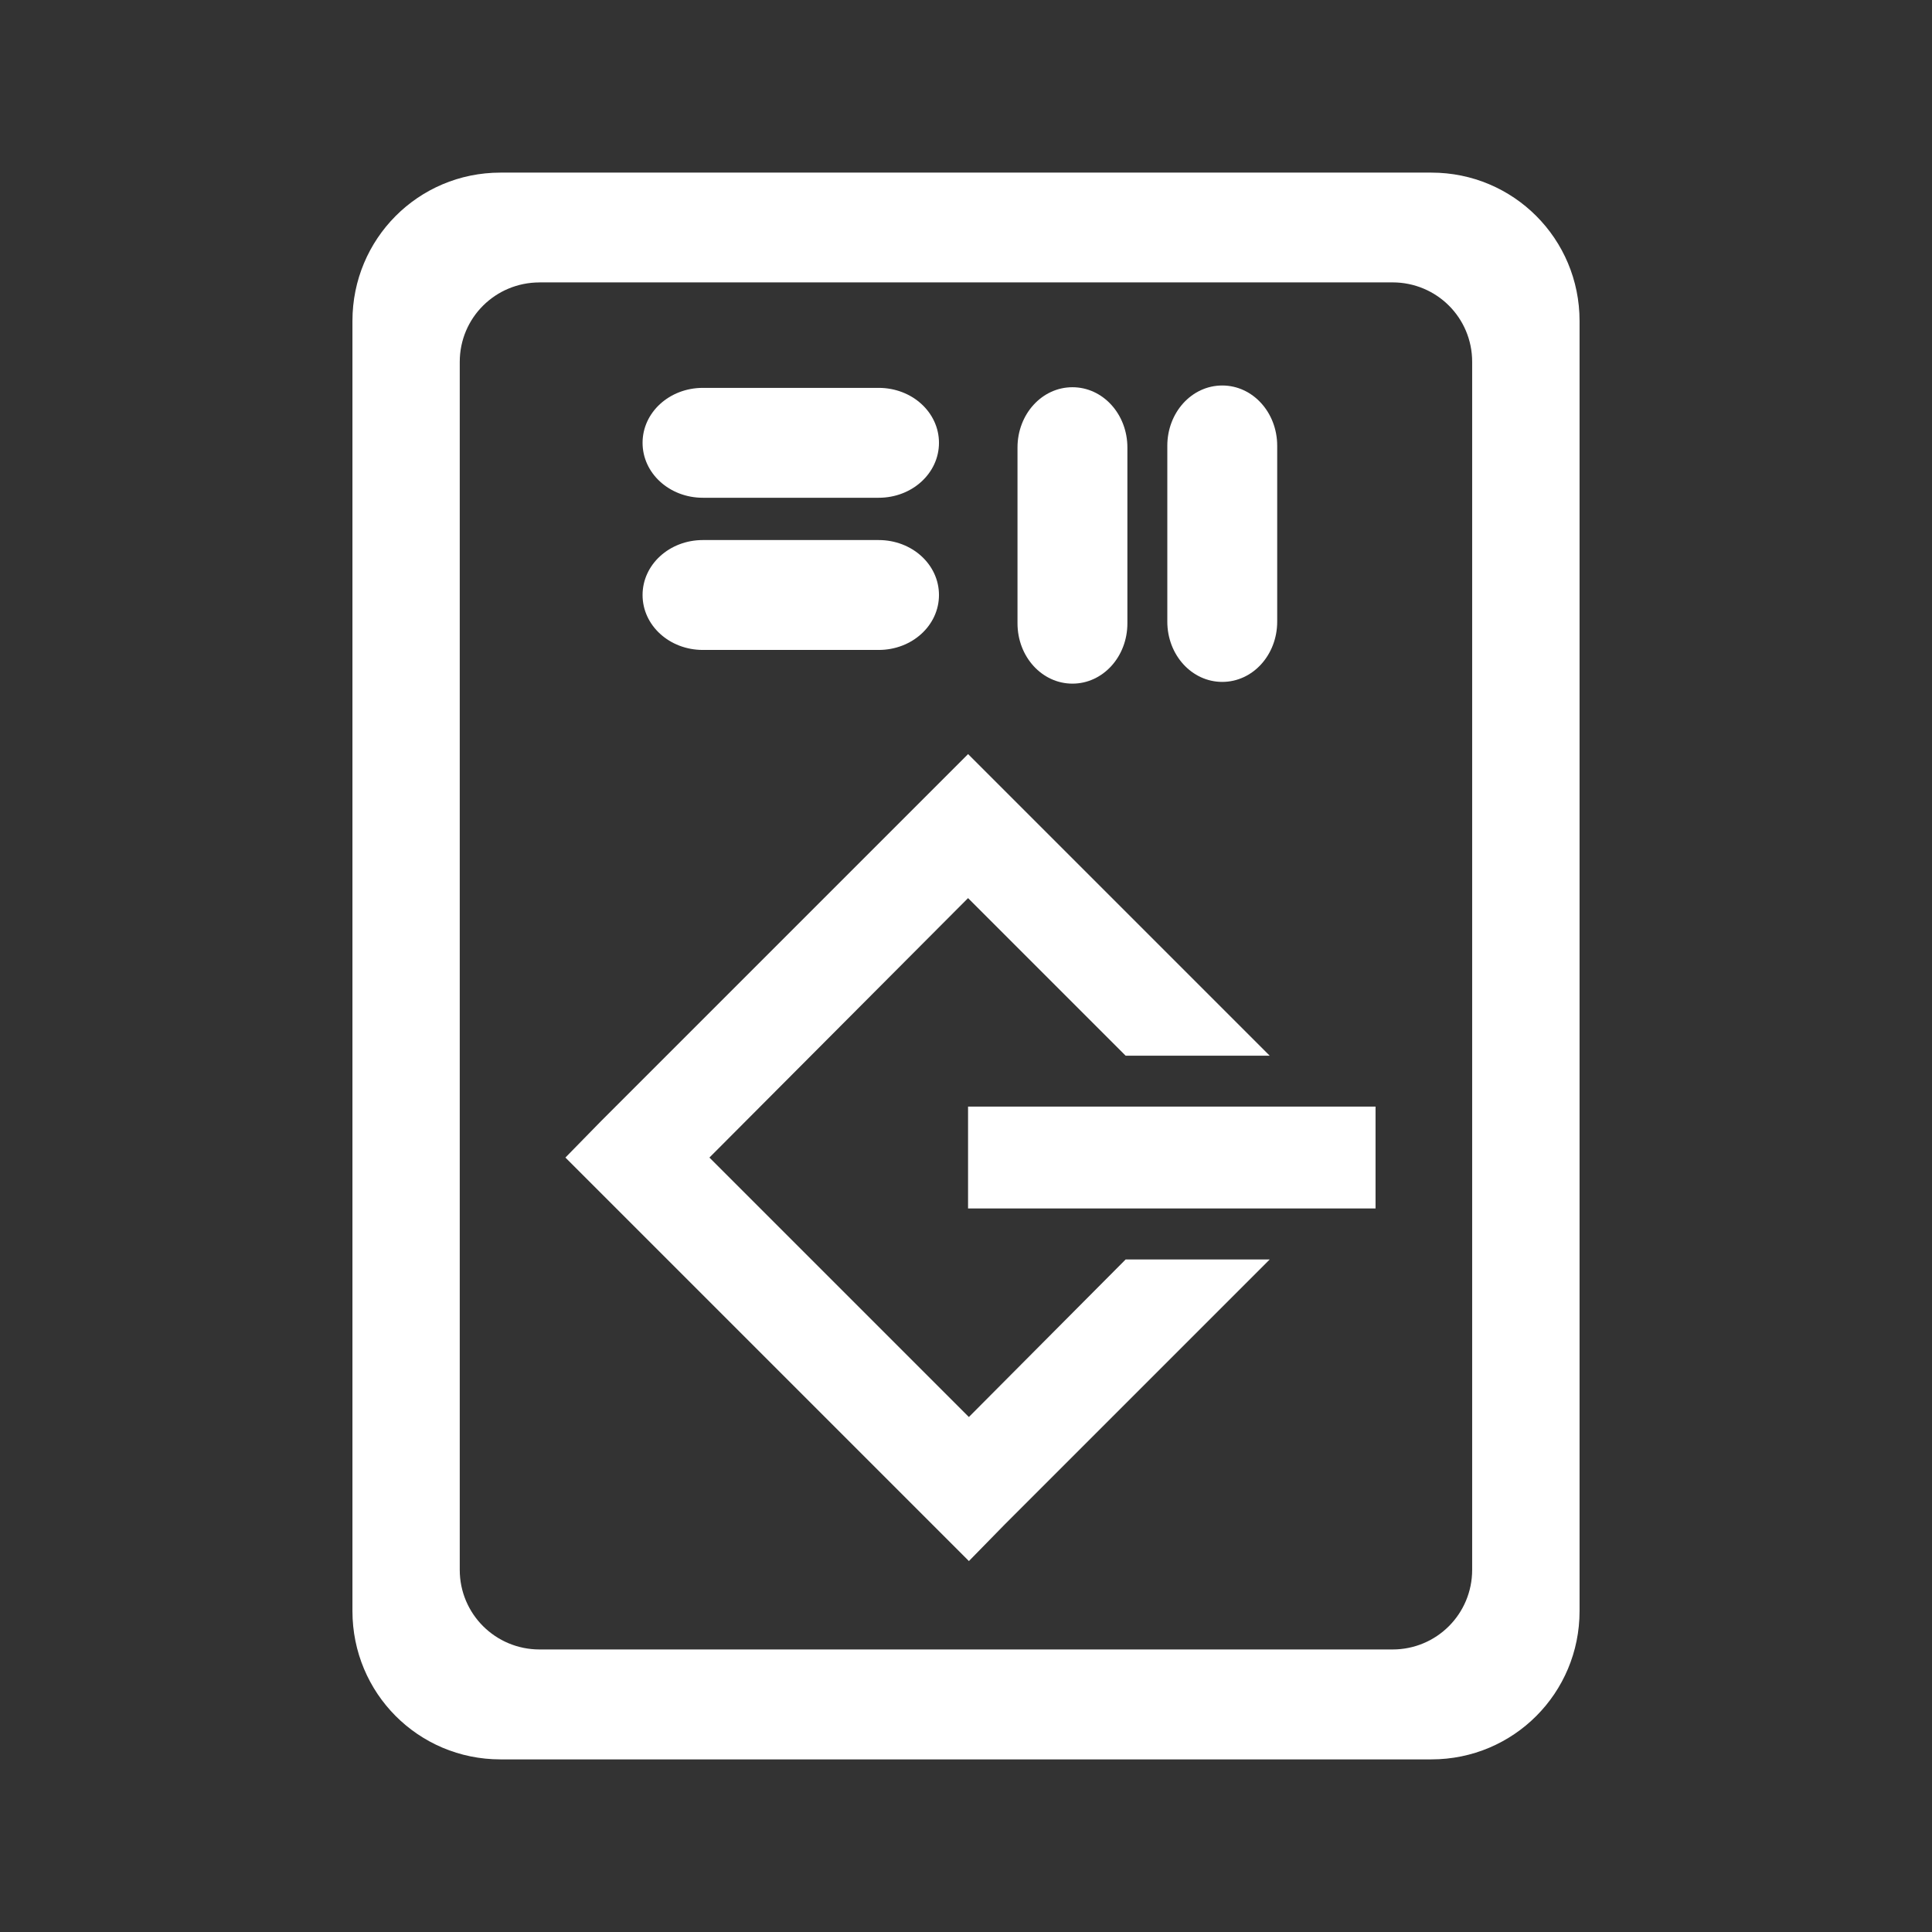 <?xml version="1.0" encoding="UTF-8" standalone="no"?>
<!-- Created with Inkscape (http://www.inkscape.org/) -->

<svg
   xmlns:dc="http://purl.org/dc/elements/1.1/"
   xmlns:cc="http://creativecommons.org/ns#"
   xmlns:rdf="http://www.w3.org/1999/02/22-rdf-syntax-ns#"
   xmlns:svg="http://www.w3.org/2000/svg"
   xmlns="http://www.w3.org/2000/svg"
   xmlns:inkscape="http://www.inkscape.org/namespaces/inkscape"
   version="1.1"
   width="100%"
   height="100%"
   viewBox="0 0 512 512"
   id="svg2">
  <rect x="0" y="0" width="512" height="512" fill="#333333" stroke="none"/>
  <defs
     id="defs2736" />
  <g
     transform="translate(-601.18,-346.04)"
     id="g46"
     style="line-height:125%;letter-spacing:0;word-spacing:0;font-family:Gentium Book Basic">
  </g>
  <g
     transform="translate(-599.52,-179.83)"
     id="g202"
     style="line-height:125%;letter-spacing:0;word-spacing:0;font-family:Gentium Book Basic">
  </g>
  <g
     transform="translate(-622.71,-189.38)"
     id="g358"
     style="line-height:125%;letter-spacing:0;word-spacing:0;font-family:Gentium Book Basic">
  </g>
  <g
     transform="translate(-622.71,-189.38)"
     id="g514"
     style="line-height:125%;letter-spacing:0;word-spacing:0;font-family:Gentium Book Basic">
  </g>
  <g
     transform="translate(-622.71,-189.38)"
     id="g562"
     style="line-height:125%;letter-spacing:0;word-spacing:0;font-family:Gentium Book Basic">
  </g>
  <g
     transform="translate(-622.71,-189.38)"
     id="g718"
     style="line-height:125%;letter-spacing:0;word-spacing:0;font-family:Gentium Book Basic">
  </g>
  <g
     transform="translate(-622.71,-189.38)"
     id="g874"
     style="line-height:125%;letter-spacing:0;word-spacing:0;font-family:Gentium Book Basic">
  </g>
  <g
     transform="translate(-622.71,-189.38)"
     id="g922"
     style="line-height:125%;letter-spacing:0;word-spacing:0;font-family:Gentium Book Basic">
  </g>
  <g
     transform="translate(-620.97,-226.09)"
     id="g1078"
     style="line-height:125%;letter-spacing:0;word-spacing:0;font-family:Gentium Book Basic">
  </g>
  <g
     transform="translate(-620.97,-226.09)"
     id="g1234"
     style="line-height:125%;letter-spacing:0;word-spacing:0;font-family:Gentium Book Basic">
  </g>
  <g
     transform="translate(-620.97,-226.09)"
     id="g1282"
     style="line-height:125%;letter-spacing:0;word-spacing:0;font-family:Gentium Book Basic">
  </g>
  <g
     transform="translate(-620.97,-226.09)"
     id="g1438"
     style="line-height:125%;letter-spacing:0;word-spacing:0;font-family:Gentium Book Basic">
  </g>
  <g
     transform="translate(-620.97,-226.09)"
     id="g1594"
     style="line-height:125%;letter-spacing:0;word-spacing:0;font-family:Gentium Book Basic">
  </g>
  <g
     transform="translate(-620.97,-226.09)"
     id="g1642"
     style="line-height:125%;letter-spacing:0;word-spacing:0;font-family:Gentium Book Basic">
  </g>
  <g
     id="g1798"
     style="font-size:208.33px;line-height:125%;letter-spacing:0;word-spacing:0;font-family:Gentium Book Basic">
  </g>
  <g
     id="g1852"
     style="line-height:125%;letter-spacing:0;word-spacing:0;font-family:Gentium Book Basic">
  </g>
  <g
     transform="translate(-784.03,59.875)"
     id="g1900"
     style="line-height:125%;letter-spacing:0;word-spacing:0;font-family:Gentium Book Basic">
  </g>
  <g
     transform="translate(-784.03,59.875)"
     id="g2056"
     style="line-height:125%;letter-spacing:0;word-spacing:0;font-family:Gentium Book Basic">
  </g>
  <g
     transform="translate(-784.03,59.875)"
     id="g2104"
     style="line-height:125%;letter-spacing:0;word-spacing:0;font-family:Gentium Book Basic">
  </g>
  <g
     transform="translate(-1058.75,-485.41)"
     id="g2260"
     style="line-height:125%;letter-spacing:0;word-spacing:0;font-family:Gentium Book Basic">
  </g>
  <g
     transform="translate(-1058.75,-485.41)"
     id="g2416"
     style="line-height:125%;letter-spacing:0;word-spacing:0;font-family:Gentium Book Basic">
  </g>
  <g
     transform="translate(-1058.75,-485.41)"
     id="g2464"
     style="line-height:125%;letter-spacing:0;word-spacing:0;font-family:Gentium Book Basic">
  </g>
  <rect
     width="512"
     height="512"
     rx="26.26"
     x="0"
     y="0"
     id="rect2578"
     style="fill:none" />
  <path
     d="m 368.56,45.75 c -12.13,0.005 -24.58,1.387 -36.37,0.375 -66.31,-10e-4 -132.59,0.004 -198.91,0 -27.698,-0.905 -43.35,27.942 -39.25,52.688 0.151,110.92 -0.279,221.89 0.25,332.81 1.965,11.72 8.408,20.823 16.281,29.06 11.382,10.667 36.21,36.771 50.41,51.31 h 324.78 c 14.546,0 26.25,-11.704 26.25,-26.25 V 160.213 C 480.006,128.522 431.161,81.143 403.161,53.593 392.562,47.08 380.728,45.749 368.598,45.749 h -0.031"
     inkscape:connector-curvature="0"
     id="path2626"
     style="fill-opacity:0.0" />
  <g
     id="g2674"
     style="fill:#ffffff">
    <path
       d="m 132.63,45.745 c -21.766,0 -39.23,17.544 -39.23,39.31 v 341.89 c 0,21.766 17.463,39.31 39.23,39.31 h 246.7 c 21.766,0 39.27,-17.544 39.27,-39.31 V 85.055 c 0,-21.766 -17.504,-39.31 -39.27,-39.31 h -246.7 m 10.349,29.09 h 226.05 c 11.696,0 21.11,9.371 21.11,21.06 v 320.12 c 0,11.696 -9.412,21.11 -21.1,21.11 h -226.05 c -11.696,0 -21.15,-9.412 -21.15,-21.1 V 95.905 c 0,-11.696 9.453,-21.06 21.15,-21.06"
       inkscape:connector-curvature="0"
       id="path2676" />
    <path
       d="m 323.91,102.16 c -8.07,0 -14.561,7.122 -14.561,15.983 v 46.584 c 0,8.861 6.494,15.983 14.561,15.983 8.07,0 14.561,-7.122 14.561,-15.983 v -46.584 c 0,-8.861 -6.494,-15.983 -14.561,-15.983"
       inkscape:connector-curvature="0"
       id="path2678" />
    <path
       d="m 284.21,102.62 c -8.07,0 -14.561,7.122 -14.561,15.983 v 46.584 c 0,8.861 6.494,15.983 14.561,15.983 8.07,0 14.561,-7.122 14.561,-15.983 v -46.584 c 0,-8.861 -6.494,-15.983 -14.561,-15.983"
       inkscape:connector-curvature="0"
       id="path2680" />
    <path
       d="m 186.27,102.79 c -8.861,0 -15.983,6.494 -15.983,14.561 0,8.07 7.122,14.561 15.983,14.561 h 46.584 c 8.861,0 15.983,-6.494 15.983,-14.561 0,-8.07 -7.122,-14.561 -15.983,-14.561 H 186.27"
       inkscape:connector-curvature="0"
       id="path2682" />
    <path
       d="m 186.27,143.12 c -8.861,0 -15.983,6.494 -15.983,14.561 0,8.07 7.122,14.561 15.983,14.561 h 46.584 c 8.861,0 15.983,-6.494 15.983,-14.561 0,-8.07 -7.122,-14.561 -15.983,-14.561 H 186.27"
       inkscape:connector-curvature="0"
       id="path2684" />
  </g>
  <path
     d="m 256.56,199.83 -9.491,9.491 -87.74,87.74 -9.491,9.702 9.491,9.491 87.74,87.74 9.702,9.702 9.491,-9.702 70.23,-70.23 h -38.18 l -41.55,41.76 -68.758,-68.758 68.54,-68.758 41.76,41.762 h 38.18 l -70.45,-70.45 -9.491,-9.491 m 0,93.43 v 26.997 h 107.99 v -26.997 h -107.99"
     inkscape:connector-curvature="0"
     id="path2732"
     style="color:#000000;fill:#ffffff" />
</svg>
